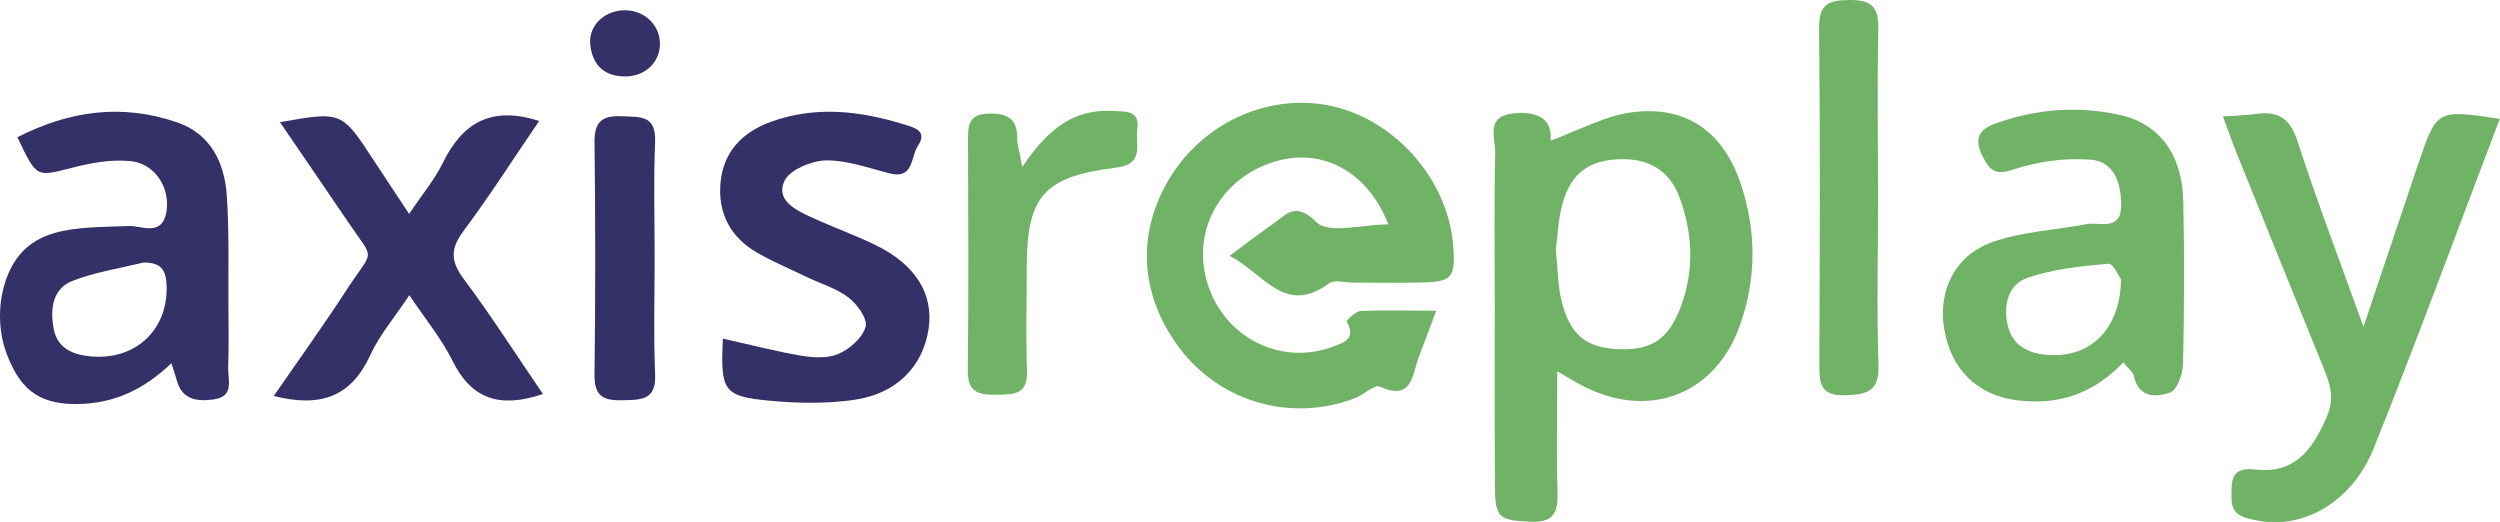 <?xml version="1.0" encoding="utf-8"?>
<!-- Generator: Adobe Illustrator 22.1.0, SVG Export Plug-In . SVG Version: 6.00 Build 0)  -->
<!DOCTYPE svg PUBLIC "-//W3C//DTD SVG 1.1//EN" "http://www.w3.org/Graphics/SVG/1.1/DTD/svg11.dtd">
<svg version="1.1" id="Layer_1" xmlns="http://www.w3.org/2000/svg" xmlns:xlink="http://www.w3.org/1999/xlink" x="0px" y="0px"
	 viewBox="0 0 104.75 21.87" style="enable-background:new 0 0 104.75 21.87;" xml:space="preserve">
<g>
	<path style="fill:#343068;" d="M0.27,11.67c0.82-2.25,2.88-2.11,5.12-2.2c0.54-0.02,1.39,0.46,1.58-0.58c0.18-1.01-0.48-2.05-1.51-2.14
		C4.64,6.67,3.78,6.83,2.98,7.04C1.52,7.41,1.54,7.46,0.73,5.75c2.17-1.11,4.38-1.42,6.7-0.62C8.82,5.61,9.4,6.8,9.5,8.16
		c0.11,1.55,0.06,3.12,0.07,4.68c0.01,0.85,0.02,1.69-0.01,2.54c-0.02,0.53,0.29,1.25-0.64,1.36c-0.7,0.09-1.31-0.01-1.52-0.83
		c-0.05-0.19-0.12-0.37-0.22-0.69c-1.14,1.09-2.39,1.7-3.98,1.71C1.52,16.94,0.8,16.2,0.27,14.8C-0.09,13.82-0.09,12.65,0.27,11.67z
		 M6.02,11C5.03,11.24,4,11.4,3.06,11.76c-0.85,0.32-0.96,1.15-0.82,1.97c0.14,0.84,0.76,1.12,1.53,1.2
		c1.9,0.19,3.28-1.11,3.21-2.97C6.96,11.29,6.73,11,6.02,11z"/>
	<path style="fill:#70B266;" d="M65.25,15.56c0,1.87-0.04,3.43,0.01,4.98c0.03,0.84-0.08,1.37-1.13,1.32c-1.29-0.06-1.48-0.14-1.49-1.41
		c-0.02-2.54-0.01-5.08-0.01-7.62c0-2.15-0.03-4.3,0.02-6.45c0.01-0.61-0.43-1.51,0.78-1.63c1.05-0.1,1.61,0.26,1.54,1.14
		c1.18-0.42,2.33-1.08,3.54-1.2c2.22-0.24,3.72,0.89,4.43,3.02c0.66,1.97,0.66,3.97-0.04,5.93c-1.02,2.86-3.73,3.93-6.46,2.59
		C66.1,16.07,65.78,15.86,65.25,15.56z M65.19,10.46c0.08,0.78,0.08,1.45,0.22,2.07c0.35,1.49,1.03,2.04,2.4,2.1
		c1.39,0.06,2.12-0.42,2.63-1.82c0.56-1.53,0.48-3.07-0.08-4.57c-0.41-1.09-1.28-1.6-2.44-1.57c-1.29,0.02-2.08,0.56-2.44,1.82
		C65.29,9.15,65.27,9.88,65.19,10.46z"/>
	<path style="fill:#70B266;" d="M60.18,13.02c-0.33,0.88-0.54,1.42-0.74,1.96c-0.28,0.75-0.26,1.83-1.63,1.22c-0.22-0.1-0.67,0.34-1.03,0.48
		c-2.58,1-5.5,0.22-7.22-1.92c-1.83-2.28-2-5.04-0.46-7.44c1.47-2.29,4.22-3.45,6.77-2.86c2.67,0.63,4.81,3.12,5.02,5.84
		c0.1,1.37-0.03,1.52-1.5,1.54c-0.91,0.02-1.83,0-2.74,0c-0.33,0-0.75-0.13-0.96,0.03c-1.85,1.38-2.74-0.42-4.17-1.15
		c0.69-0.51,1.25-0.94,1.82-1.34c0.57-0.4,0.93-0.95,1.82-0.07c0.52,0.51,1.96,0.09,3.01,0.09c-0.91-2.35-3.01-3.35-5.13-2.5
		c-2.17,0.87-3.18,3.14-2.34,5.28c0.81,2.07,3.06,3.11,5.1,2.36c0.52-0.19,1.03-0.33,0.63-1.07c-0.02-0.04,0.37-0.43,0.58-0.44
		C57.97,12.99,58.94,13.02,60.18,13.02z"/>
	<path style="fill:#70B266;" d="M93.14,4.88c0.56-0.04,1-0.05,1.44-0.11c0.92-0.12,1.39,0.23,1.69,1.16c0.81,2.5,1.75,4.96,2.76,7.76
		c0.83-2.48,1.56-4.65,2.29-6.81c0.78-2.3,0.78-2.3,3.42-1.9c-1.76,4.62-3.45,9.24-5.28,13.8c-0.91,2.27-2.98,3.43-4.92,3.02
		c-0.5-0.1-1.04-0.19-1.04-0.92c0-0.69-0.06-1.33,0.98-1.21c1.67,0.2,2.41-0.82,3.01-2.2c0.34-0.78,0.15-1.36-0.12-2.02
		c-1.27-3.12-2.53-6.25-3.79-9.37C93.44,5.7,93.32,5.34,93.14,4.88z"/>
	<path style="fill:#70B266;" d="M88.97,15.18c-1.29,1.35-2.74,1.79-4.39,1.6c-1.71-0.19-2.84-1.29-3.12-3.01c-0.26-1.57,0.43-3.05,2-3.62
		c1.26-0.45,2.65-0.51,3.98-0.76c0.56-0.1,1.43,0.31,1.44-0.79c0-0.92-0.3-1.84-1.28-1.91c-1.07-0.08-2.21,0.07-3.23,0.41
		c-0.79,0.26-1,0.04-1.31-0.57c-0.36-0.72-0.13-1.11,0.54-1.35c1.69-0.62,3.45-0.75,5.2-0.37c1.69,0.36,2.64,1.69,2.68,3.61
		c0.05,2.28,0.04,4.56-0.01,6.84c-0.01,0.42-0.25,1.09-0.55,1.19c-0.57,0.2-1.32,0.23-1.51-0.7C89.37,15.58,89.17,15.45,88.97,15.18
		z M88.87,11.71c-0.07-0.09-0.32-0.68-0.53-0.66c-1.14,0.1-2.31,0.22-3.39,0.59c-0.8,0.27-1.02,1.14-0.83,1.98
		c0.18,0.79,0.76,1.15,1.55,1.24C87.49,15.06,88.84,13.88,88.87,11.71z"/>
	<path style="fill:#343068;" d="M17.14,8.96c0.56-0.83,1.07-1.43,1.4-2.11c0.82-1.68,2.02-2.44,4.05-1.78c-1.06,1.55-2.06,3.12-3.17,4.61
		c-0.56,0.75-0.54,1.28,0.02,2.02c1.15,1.54,2.19,3.17,3.31,4.81c-1.81,0.61-3,0.22-3.8-1.41c-0.45-0.91-1.12-1.72-1.8-2.73
		c-0.6,0.91-1.24,1.65-1.63,2.5c-0.78,1.7-2.02,2.24-4.05,1.72c1.06-1.53,2.1-2.98,3.07-4.47c1.13-1.74,1.18-1.14,0.05-2.81
		c-0.94-1.39-1.89-2.77-2.86-4.19c2.59-0.46,2.59-0.46,3.95,1.63C16.11,7.4,16.54,8.05,17.14,8.96z"/>
	<path style="fill:#343068;" d="M30.29,14.19c1.18,0.26,2.24,0.54,3.32,0.72c0.5,0.08,1.1,0.11,1.54-0.09c0.47-0.21,0.99-0.67,1.12-1.13
		c0.09-0.32-0.34-0.93-0.7-1.21c-0.5-0.39-1.15-0.58-1.74-0.86c-0.7-0.34-1.42-0.64-2.1-1.03c-1.12-0.64-1.66-1.66-1.54-2.94
		c0.12-1.29,0.92-2.12,2.12-2.55c1.86-0.67,3.72-0.46,5.56,0.11c0.38,0.12,1.03,0.25,0.59,0.9c-0.31,0.46-0.16,1.43-1.21,1.15
		c-0.88-0.23-1.77-0.55-2.65-0.54C34,6.74,33.09,7.11,32.87,7.58c-0.38,0.8,0.46,1.22,1.12,1.52c0.89,0.41,1.81,0.74,2.68,1.16
		c1.69,0.82,2.45,2.05,2.24,3.51c-0.24,1.59-1.34,2.74-3.16,2.99c-1.15,0.16-2.35,0.14-3.5,0.03
		C30.31,16.61,30.18,16.38,30.29,14.19z"/>
	<path style="fill:#70B266;" d="M78.69,8.45c0,2.28-0.06,4.55,0.02,6.83c0.04,1.11-0.46,1.25-1.38,1.28c-1.09,0.04-1.1-0.53-1.1-1.33
		c0.02-4.68,0.04-9.36-0.01-14.04C76.21,0.17,76.61,0.01,77.48,0c0.93-0.01,1.25,0.29,1.22,1.23C78.65,3.63,78.69,6.04,78.69,8.45z"
		/>
	<path style="fill:#70B266;" d="M42.83,7c1.09-1.63,2.19-2.44,3.79-2.35c0.52,0.03,1.16-0.05,1.03,0.76c-0.09,0.61,0.33,1.46-0.86,1.61
		c-3.08,0.38-3.77,1.2-3.77,4.23c0,1.43-0.04,2.87,0.01,4.3c0.04,1-0.56,0.97-1.26,0.99c-0.74,0.01-1.23-0.07-1.22-1.03
		c0.04-3.19,0.02-6.39,0.01-9.58c0-0.61-0.02-1.16,0.87-1.17c0.83-0.02,1.22,0.25,1.19,1.1C42.63,6.09,42.72,6.33,42.83,7z"/>
	<path style="fill:#343068;" d="M27.43,10.81c0,1.62-0.05,3.25,0.02,4.87c0.05,1.1-0.59,1.07-1.36,1.09c-0.79,0.02-1.19-0.15-1.18-1.06
		c0.04-3.25,0.04-6.5,0-9.75c-0.01-0.88,0.34-1.13,1.15-1.09c0.74,0.04,1.43-0.07,1.39,1.06C27.38,7.55,27.43,9.18,27.43,10.81z"/>
	<path style="fill:#343068;" d="M27.65,1.9c-0.04,0.8-0.72,1.36-1.58,1.3c-0.86-0.05-1.27-0.58-1.34-1.36c-0.07-0.8,0.64-1.43,1.49-1.41
		C27.05,0.45,27.69,1.1,27.65,1.9z"/>
</g>
</svg>
